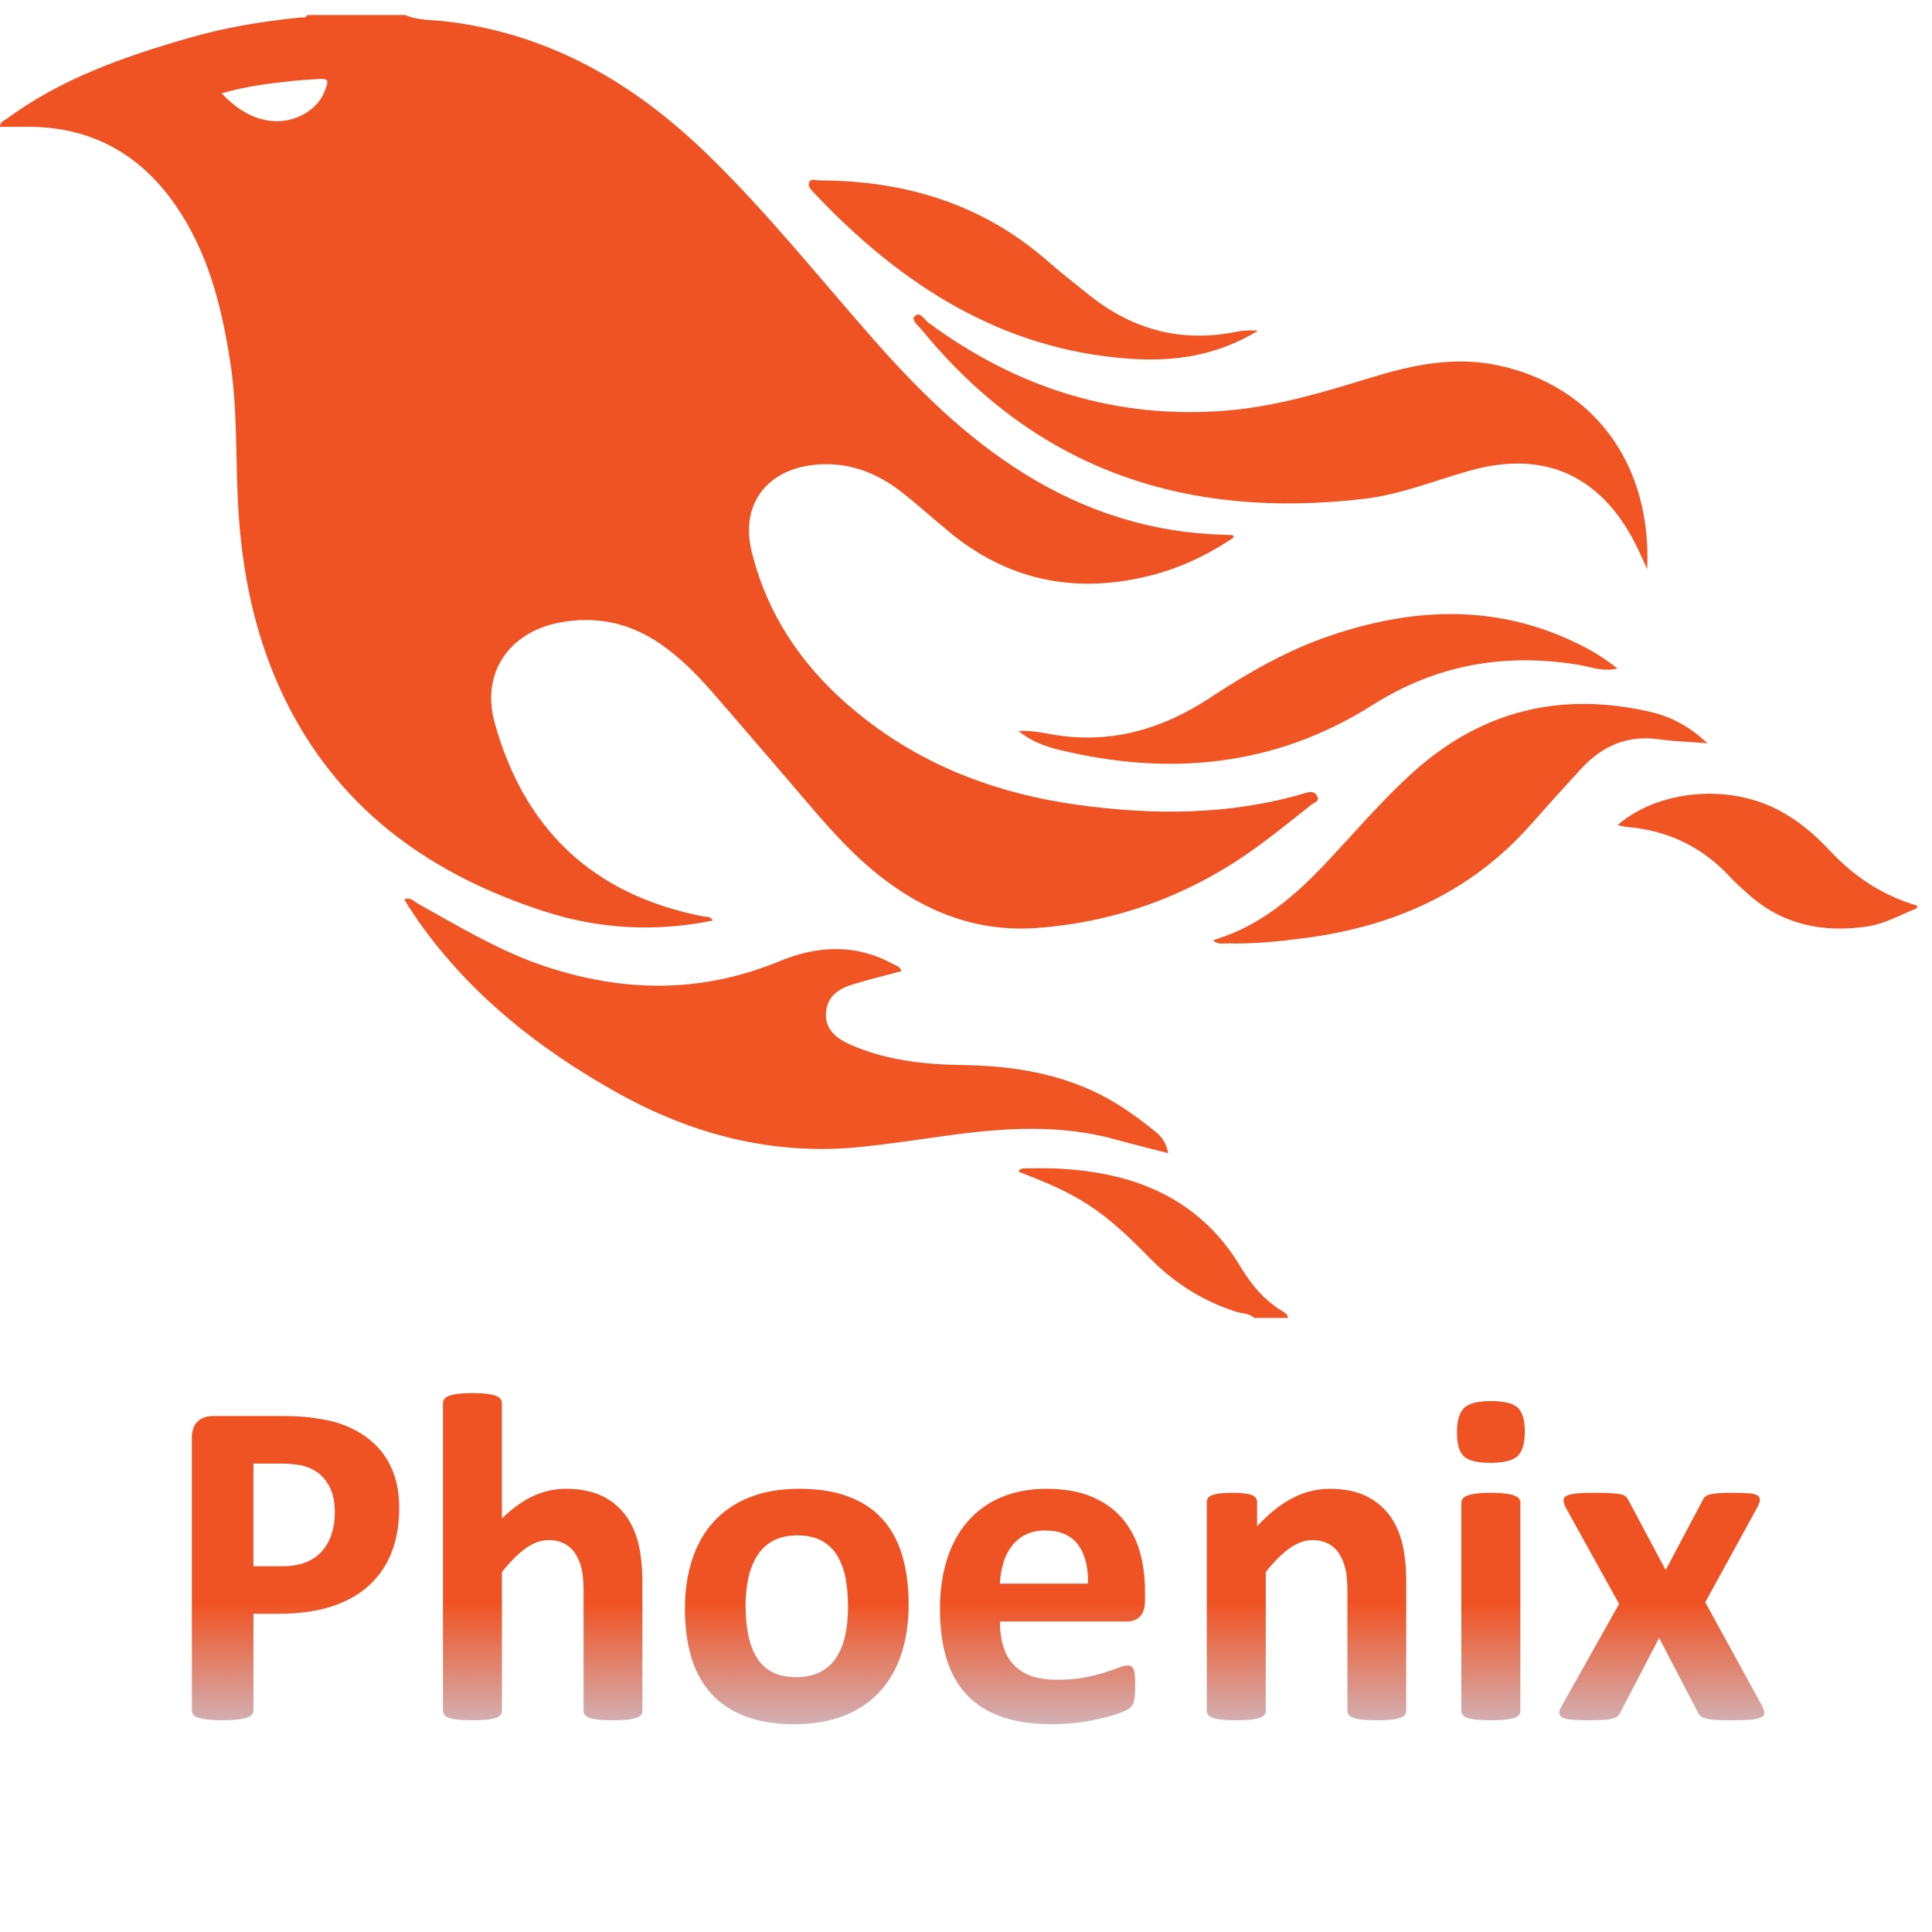 <svg width="128" height="128" viewBox="0 0 128 128" xmlns="http://www.w3.org/2000/svg">
<path fill-rule="evenodd" clip-rule="evenodd" d="M26.84 0.992C27.703 1.367 28.645 1.309 29.547 1.418C36.422 2.238 41.997 5.504 46.836 10.195C50.793 14.027 54.211 18.325 57.836 22.445C60.801 25.82 63.976 28.957 67.832 31.363C71.902 33.898 76.324 35.313 81.152 35.433C81.324 35.438 81.492 35.445 81.664 35.453C81.68 35.457 81.687 35.496 81.746 35.598C79.949 36.824 77.996 37.727 75.867 38.218C71.047 39.336 66.695 38.395 62.883 35.238C61.816 34.359 60.793 33.426 59.703 32.578C57.993 31.246 56.043 30.547 53.84 30.808C50.75 31.172 49.066 33.477 49.785 36.468C50.91 41.145 53.633 44.808 57.441 47.734C61.547 50.891 66.261 52.609 71.379 53.32C76.457 54.02 81.512 54.016 86.48 52.543C86.805 52.445 87.121 52.41 87.281 52.77C87.434 53.11 87.059 53.172 86.887 53.309C85.719 54.239 84.555 55.179 83.347 56.063C78.98 59.253 74.07 61.09 68.652 61.484C64.727 61.762 61.305 60.418 58.266 58.02C55.875 56.133 54.012 53.762 52.043 51.484C50.406 49.586 48.785 47.68 47.137 45.797C46.117 44.629 45.023 43.531 43.73 42.645C41.691 41.25 39.46 40.777 37.016 41.258C33.688 41.914 31.871 44.628 32.77 47.871C34.71 54.902 39.25 59.285 46.594 60.715C46.801 60.758 47.059 60.684 47.227 60.992C43.434 61.754 39.719 61.562 36.078 60.387C28.734 58.016 22.808 53.883 19.199 46.961C16.945 42.637 15.992 37.981 15.758 33.161C15.609 30.062 15.727 26.949 15.238 23.875C14.664 20.238 13.778 16.699 11.628 13.598C9.207 10.102 5.875 8.316 1.543 8.402C1.035 8.41 0.523 8.402 -5.38218e-06 8.402C-0.004 8.055 0.29 7.988 0.469 7.855C4.07 5.195 8.239 3.75 12.492 2.52C14.891 1.824 17.352 1.418 19.84 1.164C20.02 1.144 20.25 1.23 20.36 0.992H26.84ZM14.68 6.184C15.605 7.144 16.578 7.809 17.828 7.996C19.363 8.219 20.953 7.391 21.477 6.121C21.84 5.238 21.797 5.176 20.855 5.25C20.352 5.285 19.84 5.313 19.332 5.367C17.801 5.535 16.266 5.723 14.68 6.184Z" fill="#F05323"/>
<path fill-rule="evenodd" clip-rule="evenodd" d="M127.008 60.172C125.91 60.605 124.891 61.211 123.68 61.387C120.754 61.805 118.113 61.27 115.867 59.277C115.453 58.907 115.027 58.539 114.652 58.133C112.82 56.141 110.547 55.027 107.832 54.793C107.617 54.773 107.406 54.715 107.164 54.668C109.801 52.371 114.359 51.922 117.687 53.598C119.059 54.289 120.203 55.254 121.23 56.355C122.836 58.078 124.73 59.328 127.008 60V60.172V60.172ZM83.09 87.316C82.773 86.996 82.312 87.039 81.922 86.914C79.668 86.199 77.77 84.98 76.148 83.324C73.028 80.137 71.528 79.164 67.473 77.629C67.586 77.383 67.82 77.41 68.039 77.406C70.027 77.352 71.996 77.488 73.926 77.949C77.523 78.813 80.289 80.781 82.145 83.859C82.879 85.079 83.735 86.141 84.985 86.883C85.16 86.984 85.316 87.102 85.332 87.316H83.09ZM77.395 76.402C76.184 76.09 75.055 75.812 73.934 75.5C70.258 74.477 66.559 74.715 62.848 75.223C60.934 75.484 59.028 75.781 57.105 75.98C51.258 76.594 45.828 75.18 40.746 72.316C35.68 69.461 31.184 65.914 27.77 61.102C27.513 60.733 27.263 60.358 27.02 59.98C26.941 59.863 26.879 59.738 26.79 59.586C27.203 59.41 27.441 59.73 27.703 59.875C30.418 61.387 33.078 63 36.047 64C41.285 65.762 46.465 65.82 51.629 63.687C54.113 62.66 56.625 62.507 59.086 63.828C59.313 63.953 59.621 64.008 59.73 64.34C58.648 64.633 57.57 64.89 56.516 65.215C55.59 65.496 54.805 65.973 54.726 67.094C54.66 68.027 55.172 68.704 56.344 69.214C58.727 70.258 61.25 70.524 63.809 70.563C66.746 70.605 69.605 71.016 72.316 72.238C73.863 72.934 75.23 73.91 76.543 74.968C76.961 75.308 77.27 75.723 77.395 76.402ZM109.129 37.707C108.887 37.172 108.75 36.863 108.605 36.555C106.316 31.613 102.473 29.75 97.387 31.18C95.055 31.836 92.785 32.77 90.367 33.05C78.817 34.402 68.812 31.316 61.067 21.852C60.852 21.59 60.363 21.207 60.582 20.972C60.949 20.566 61.238 21.184 61.512 21.382C67.437 25.746 73.984 27.793 81.254 27.203C84.52 26.933 87.644 26 90.77 25.035C93.535 24.184 96.332 23.585 99.242 24.203C105.566 25.543 109.445 30.719 109.129 37.707V37.707ZM80.371 62.32C80.481 62.27 80.551 62.23 80.629 62.207C83.469 61.317 85.672 59.461 87.699 57.332C89.684 55.242 91.539 53.023 93.691 51.098C98.27 47.012 103.52 45.813 109.375 47.172C110.835 47.512 112.047 48.227 113.117 49.242C111.953 49.148 110.926 49.122 109.907 48.98C107.84 48.688 106.16 49.406 104.766 50.922C103.645 52.136 102.538 53.362 101.446 54.602C97.449 59.132 92.348 61.359 86.551 62.137C84.793 62.371 83.035 62.551 81.258 62.5C81.004 62.496 80.723 62.59 80.371 62.32ZM107.164 44.297C106.117 44.52 105.332 44.164 104.547 44.039C99.664 43.254 95.168 44.027 90.926 46.715C84.488 50.789 77.473 51.457 70.148 49.672C69.266 49.457 68.378 49.148 67.473 48.434C68.5 48.375 69.289 48.605 70.086 48.719C73.789 49.258 77.102 48.25 80.16 46.234C82.645 44.598 85.215 43.114 88.04 42.144C93.531 40.266 99 39.984 104.379 42.57C105.305 43.012 106.191 43.516 107.164 44.297V44.297Z" fill="#F15524"/>
<path fill-rule="evenodd" clip-rule="evenodd" d="M83.348 21.914C80.547 23.609 77.718 23.973 74.773 23.762C66.375 23.16 59.707 18.902 53.922 12.77C53.746 12.582 53.508 12.375 53.602 12.102C53.715 11.782 54.039 11.953 54.262 11.953C59.867 11.961 65.012 13.449 69.41 17.297C70.324 18.094 71.277 18.847 72.23 19.602C75.129 21.898 78.36 22.703 81.922 21.98C82.391 21.885 82.872 21.863 83.348 21.914V21.914Z" fill="#F15524"/>
<path fill-rule="evenodd" clip-rule="evenodd" d="M52.82 101.723C52.242 101.723 51.734 101.828 51.3 102.039C50.868 102.252 50.499 102.574 50.23 102.973C49.953 103.379 49.742 103.871 49.602 104.445C49.457 105.088 49.387 105.746 49.395 106.406C49.395 107.086 49.453 107.715 49.566 108.289C49.68 108.863 49.863 109.363 50.117 109.785C50.367 110.211 50.711 110.539 51.145 110.77C51.578 111.004 52.117 111.117 52.758 111.117C53.348 111.117 53.859 111.012 54.293 110.801C54.724 110.592 55.093 110.275 55.363 109.879C55.641 109.477 55.852 108.989 55.984 108.414C56.117 107.84 56.184 107.187 56.184 106.454C56.184 105.77 56.129 105.141 56.024 104.566C55.931 104.039 55.744 103.532 55.473 103.07C55.222 102.654 54.866 102.312 54.441 102.078C54.011 101.844 53.473 101.723 52.821 101.723H52.82ZM69.238 101.398C68.742 101.398 68.313 101.492 67.945 101.676C67.587 101.855 67.275 102.113 67.031 102.43C66.789 102.746 66.601 103.117 66.473 103.547C66.341 103.993 66.265 104.453 66.246 104.918H72.078C72.109 103.82 71.887 102.961 71.418 102.336C70.949 101.711 70.223 101.398 69.238 101.398V101.398ZM105.625 98.902C106.082 98.902 106.445 98.91 106.719 98.926C106.992 98.941 107.207 98.965 107.363 98.996C107.52 99.023 107.633 99.074 107.703 99.141C107.782 99.213 107.846 99.301 107.891 99.398L110.355 104.02L112.805 99.398C112.836 99.316 112.883 99.242 112.945 99.18C113.029 99.106 113.13 99.052 113.238 99.023C113.375 98.984 113.558 98.953 113.789 98.933C114.023 98.914 114.339 98.903 114.742 98.903C115.199 98.903 115.562 98.914 115.836 98.933C116.109 98.953 116.305 99 116.426 99.07C116.543 99.145 116.602 99.246 116.598 99.375C116.59 99.504 116.531 99.672 116.418 99.879L112.977 106.156L116.773 113.074C116.855 113.25 116.895 113.394 116.891 113.508C116.887 113.621 116.809 113.711 116.664 113.785C116.52 113.859 116.297 113.906 116 113.934C115.7 113.957 115.3 113.973 114.805 113.973C114.34 113.973 113.965 113.965 113.68 113.949C113.456 113.942 113.233 113.91 113.016 113.855C112.885 113.825 112.762 113.766 112.656 113.684C112.578 113.614 112.518 113.527 112.48 113.43L109.922 108.516L107.363 113.43C107.327 113.527 107.268 113.614 107.191 113.684C107.095 113.766 106.981 113.824 106.859 113.855C106.654 113.911 106.443 113.943 106.23 113.949C105.965 113.965 105.613 113.973 105.176 113.973C104.723 113.973 104.359 113.957 104.09 113.933C103.824 113.906 103.629 113.859 103.504 113.785C103.379 113.711 103.316 113.621 103.309 113.508C103.305 113.395 103.348 113.25 103.441 113.074L107.27 106.266L103.734 99.879C103.653 99.733 103.604 99.572 103.59 99.406C103.582 99.277 103.648 99.176 103.781 99.102C103.918 99.032 104.129 98.98 104.426 98.949C104.719 98.918 105.121 98.902 105.625 98.902V98.902ZM98.773 98.902C99.156 98.902 99.473 98.918 99.719 98.949C99.969 98.98 100.168 99.023 100.316 99.079C100.469 99.137 100.574 99.203 100.636 99.281C100.696 99.359 100.726 99.449 100.726 99.555V113.352C100.728 113.45 100.696 113.545 100.636 113.622C100.55 113.716 100.439 113.783 100.316 113.816C100.168 113.867 99.969 113.906 99.719 113.934C99.473 113.957 99.156 113.973 98.773 113.973C98.391 113.973 98.078 113.957 97.828 113.933C97.625 113.914 97.425 113.875 97.23 113.816C97.109 113.782 96.999 113.714 96.914 113.621C96.851 113.545 96.818 113.449 96.82 113.351V99.556C96.82 99.45 96.852 99.36 96.914 99.282C97 99.189 97.109 99.119 97.23 99.079C97.383 99.024 97.582 98.981 97.828 98.95C98.078 98.919 98.391 98.903 98.773 98.903V98.902ZM88.09 98.637C89.031 98.637 89.828 98.793 90.473 99.102C91.089 99.391 91.627 99.825 92.039 100.367C92.437 100.898 92.723 101.523 92.899 102.234C93.074 102.949 93.164 103.804 93.164 104.809V113.352C93.164 113.45 93.131 113.545 93.07 113.622C92.986 113.714 92.878 113.781 92.758 113.816C92.564 113.877 92.363 113.917 92.16 113.934C91.91 113.957 91.598 113.973 91.223 113.973C90.84 113.973 90.523 113.957 90.27 113.933C90.067 113.916 89.866 113.877 89.672 113.816C89.553 113.781 89.446 113.713 89.363 113.621C89.301 113.545 89.268 113.449 89.27 113.351V105.461C89.27 104.789 89.223 104.261 89.121 103.879C89.038 103.529 88.894 103.195 88.695 102.895C88.515 102.624 88.267 102.405 87.977 102.258C87.655 102.104 87.302 102.027 86.945 102.035C86.449 102.035 85.949 102.215 85.441 102.575C84.934 102.937 84.406 103.465 83.859 104.156V113.352C83.861 113.45 83.828 113.546 83.766 113.622C83.68 113.715 83.571 113.782 83.449 113.816C83.301 113.867 83.102 113.906 82.852 113.934C82.605 113.957 82.289 113.973 81.906 113.973C81.523 113.973 81.207 113.957 80.961 113.933C80.758 113.915 80.558 113.876 80.363 113.816C80.215 113.766 80.105 113.699 80.047 113.621C79.984 113.545 79.951 113.449 79.953 113.351V99.524C79.95 99.427 79.977 99.332 80.031 99.251C80.082 99.173 80.176 99.111 80.309 99.06C80.445 99.005 80.617 98.966 80.829 98.942C81.039 98.915 81.309 98.903 81.629 98.903C81.957 98.903 82.23 98.915 82.449 98.943C82.668 98.966 82.832 99.005 82.953 99.06C83.055 99.097 83.143 99.164 83.207 99.251C83.261 99.332 83.288 99.427 83.285 99.524V101.118C84.051 100.294 84.828 99.673 85.617 99.258C86.378 98.852 87.227 98.639 88.09 98.638V98.637ZM69.332 98.637C70.492 98.637 71.48 98.809 72.301 99.148C73.121 99.492 73.797 99.965 74.324 100.566C74.861 101.191 75.258 101.924 75.488 102.715C75.734 103.543 75.859 104.441 75.859 105.415V106.035C75.859 106.508 75.754 106.859 75.543 107.085C75.328 107.316 75.039 107.43 74.664 107.43H66.246C66.246 108.02 66.316 108.555 66.457 109.031C66.597 109.516 66.817 109.921 67.125 110.258C67.448 110.607 67.852 110.872 68.301 111.028C68.781 111.203 69.359 111.289 70.031 111.289C70.711 111.289 71.312 111.239 71.828 111.141C72.348 111.043 72.793 110.934 73.168 110.816C73.547 110.696 73.859 110.59 74.109 110.492C74.355 110.391 74.559 110.344 74.711 110.344C74.805 110.344 74.883 110.364 74.945 110.398C75.017 110.445 75.072 110.514 75.102 110.594C75.141 110.684 75.168 110.816 75.187 110.988C75.199 111.156 75.207 111.371 75.207 111.628C75.207 111.859 75.203 112.051 75.191 112.211C75.186 112.349 75.171 112.486 75.145 112.621C75.129 112.721 75.098 112.819 75.055 112.911C75.01 112.992 74.955 113.066 74.891 113.133C74.824 113.207 74.641 113.305 74.34 113.43C74.04 113.555 73.656 113.676 73.191 113.793C72.727 113.91 72.195 114.016 71.594 114.105C70.996 114.191 70.355 114.235 69.672 114.235C68.442 114.235 67.367 114.078 66.442 113.77C65.516 113.46 64.742 112.988 64.122 112.36C63.504 111.727 63.039 110.934 62.734 109.973C62.43 109.012 62.277 107.883 62.277 106.59C62.277 105.363 62.437 104.254 62.757 103.266C63.078 102.277 63.543 101.441 64.152 100.754C64.765 100.066 65.526 99.528 66.379 99.18C67.254 98.82 68.239 98.637 69.332 98.637V98.637ZM52.961 98.637C54.199 98.637 55.273 98.805 56.184 99.141C57.094 99.477 57.848 99.973 58.441 100.621C59.035 101.273 59.477 102.074 59.766 103.027C60.055 103.977 60.199 105.067 60.199 106.297C60.199 107.477 60.047 108.551 59.734 109.52C59.426 110.492 58.957 111.332 58.324 112.035C57.695 112.735 56.902 113.277 55.954 113.66C55 114.043 53.891 114.234 52.617 114.234C51.391 114.234 50.32 114.066 49.41 113.723C48.5 113.383 47.746 112.887 47.148 112.234C46.547 111.586 46.102 110.781 45.812 109.832C45.523 108.882 45.379 107.797 45.379 106.578C45.379 105.398 45.535 104.32 45.852 103.344C46.168 102.367 46.641 101.531 47.27 100.832C47.902 100.132 48.687 99.594 49.637 99.211C50.582 98.828 51.687 98.637 52.961 98.637V98.637ZM16.789 96.965V103.77H18.621C19.27 103.77 19.816 103.684 20.254 103.508C20.695 103.332 21.054 103.086 21.332 102.77C21.619 102.44 21.836 102.054 21.969 101.637C22.117 101.174 22.189 100.689 22.184 100.203C22.184 99.5 22.062 98.922 21.812 98.469C21.566 98.012 21.262 97.676 20.898 97.461C20.55 97.248 20.162 97.107 19.758 97.047C19.35 96.992 18.939 96.964 18.528 96.965H16.789ZM14.094 93.816H18.82C19.297 93.816 19.75 93.836 20.176 93.871C20.606 93.906 21.121 93.984 21.719 94.101C22.355 94.234 22.969 94.457 23.543 94.761C24.138 95.068 24.671 95.481 25.117 95.981C25.557 96.483 25.895 97.067 26.109 97.699C26.336 98.355 26.449 99.094 26.449 99.91C26.449 101.035 26.273 102.035 25.922 102.902C25.588 103.744 25.063 104.495 24.387 105.098C23.715 105.691 22.891 106.141 21.914 106.453C20.937 106.762 19.789 106.918 18.464 106.918H16.79V113.32C16.792 113.422 16.756 113.521 16.688 113.598C16.622 113.684 16.513 113.75 16.356 113.801C16.2 113.851 15.993 113.895 15.736 113.926C15.406 113.961 15.075 113.977 14.743 113.973C14.414 113.976 14.086 113.96 13.759 113.926C13.546 113.904 13.335 113.862 13.129 113.801C12.978 113.75 12.869 113.684 12.806 113.598C12.744 113.519 12.711 113.421 12.712 113.32V95.273C12.712 94.789 12.841 94.422 13.091 94.18C13.349 93.937 13.681 93.816 14.095 93.816H14.094ZM98.789 92.824C99.66 92.824 100.246 92.973 100.559 93.266C100.867 93.562 101.023 94.086 101.023 94.84C101.023 95.625 100.863 96.168 100.543 96.469C100.223 96.766 99.625 96.918 98.758 96.918C97.878 96.918 97.289 96.773 96.984 96.484C96.68 96.195 96.527 95.672 96.527 94.918C96.527 94.133 96.684 93.586 97 93.281C97.316 92.977 97.91 92.824 98.79 92.824H98.789ZM31.301 92.297C31.684 92.297 32 92.313 32.246 92.344C32.496 92.375 32.696 92.418 32.844 92.477C32.967 92.514 33.077 92.586 33.16 92.684C33.222 92.764 33.255 92.863 33.254 92.964V100.605C33.926 99.945 34.614 99.453 35.309 99.125C35.991 98.804 36.735 98.638 37.489 98.637C38.429 98.637 39.223 98.793 39.867 99.102C40.486 99.391 41.024 99.829 41.434 100.375C41.832 100.91 42.117 101.539 42.293 102.258C42.469 102.977 42.559 103.848 42.559 104.871V113.351C42.561 113.449 42.528 113.545 42.465 113.621C42.38 113.713 42.272 113.781 42.152 113.816C41.959 113.877 41.76 113.917 41.559 113.934C41.305 113.957 40.992 113.973 40.621 113.973C40.238 113.973 39.918 113.957 39.668 113.933C39.465 113.917 39.264 113.877 39.07 113.816C38.95 113.781 38.842 113.713 38.758 113.621C38.695 113.545 38.662 113.449 38.664 113.351V105.461C38.664 104.789 38.617 104.261 38.52 103.879C38.434 103.53 38.29 103.197 38.094 102.895C37.911 102.625 37.662 102.405 37.371 102.258C37.05 102.103 36.697 102.027 36.34 102.035C35.844 102.035 35.344 102.215 34.836 102.575C34.328 102.937 33.805 103.465 33.254 104.156V113.352C33.256 113.45 33.223 113.546 33.16 113.622C33.075 113.716 32.966 113.783 32.844 113.816C32.695 113.867 32.496 113.906 32.246 113.934C31.932 113.961 31.616 113.974 31.301 113.973C30.918 113.973 30.605 113.957 30.355 113.933C30.152 113.914 29.953 113.875 29.758 113.816C29.636 113.782 29.526 113.714 29.441 113.621C29.379 113.545 29.346 113.449 29.348 113.351V92.966C29.348 92.86 29.378 92.766 29.441 92.685C29.525 92.588 29.635 92.516 29.758 92.478C29.951 92.41 30.151 92.366 30.355 92.345C30.605 92.314 30.918 92.298 31.301 92.298V92.297Z" fill="url(#paint0_linear_1_589)"/>
<defs>
<linearGradient id="paint0_linear_1_589" x1="63.695" y1="84.113" x2="63.695" y2="122.215" gradientUnits="userSpaceOnUse">
<stop stop-color="#F05323"/>
<stop offset="0.58" stop-color="#F05323"/>
<stop offset="0.87" stop-color="#C7D5ED"/>
<stop offset="1" stop-color="#C7D5ED"/>
</linearGradient>
</defs>
</svg>
